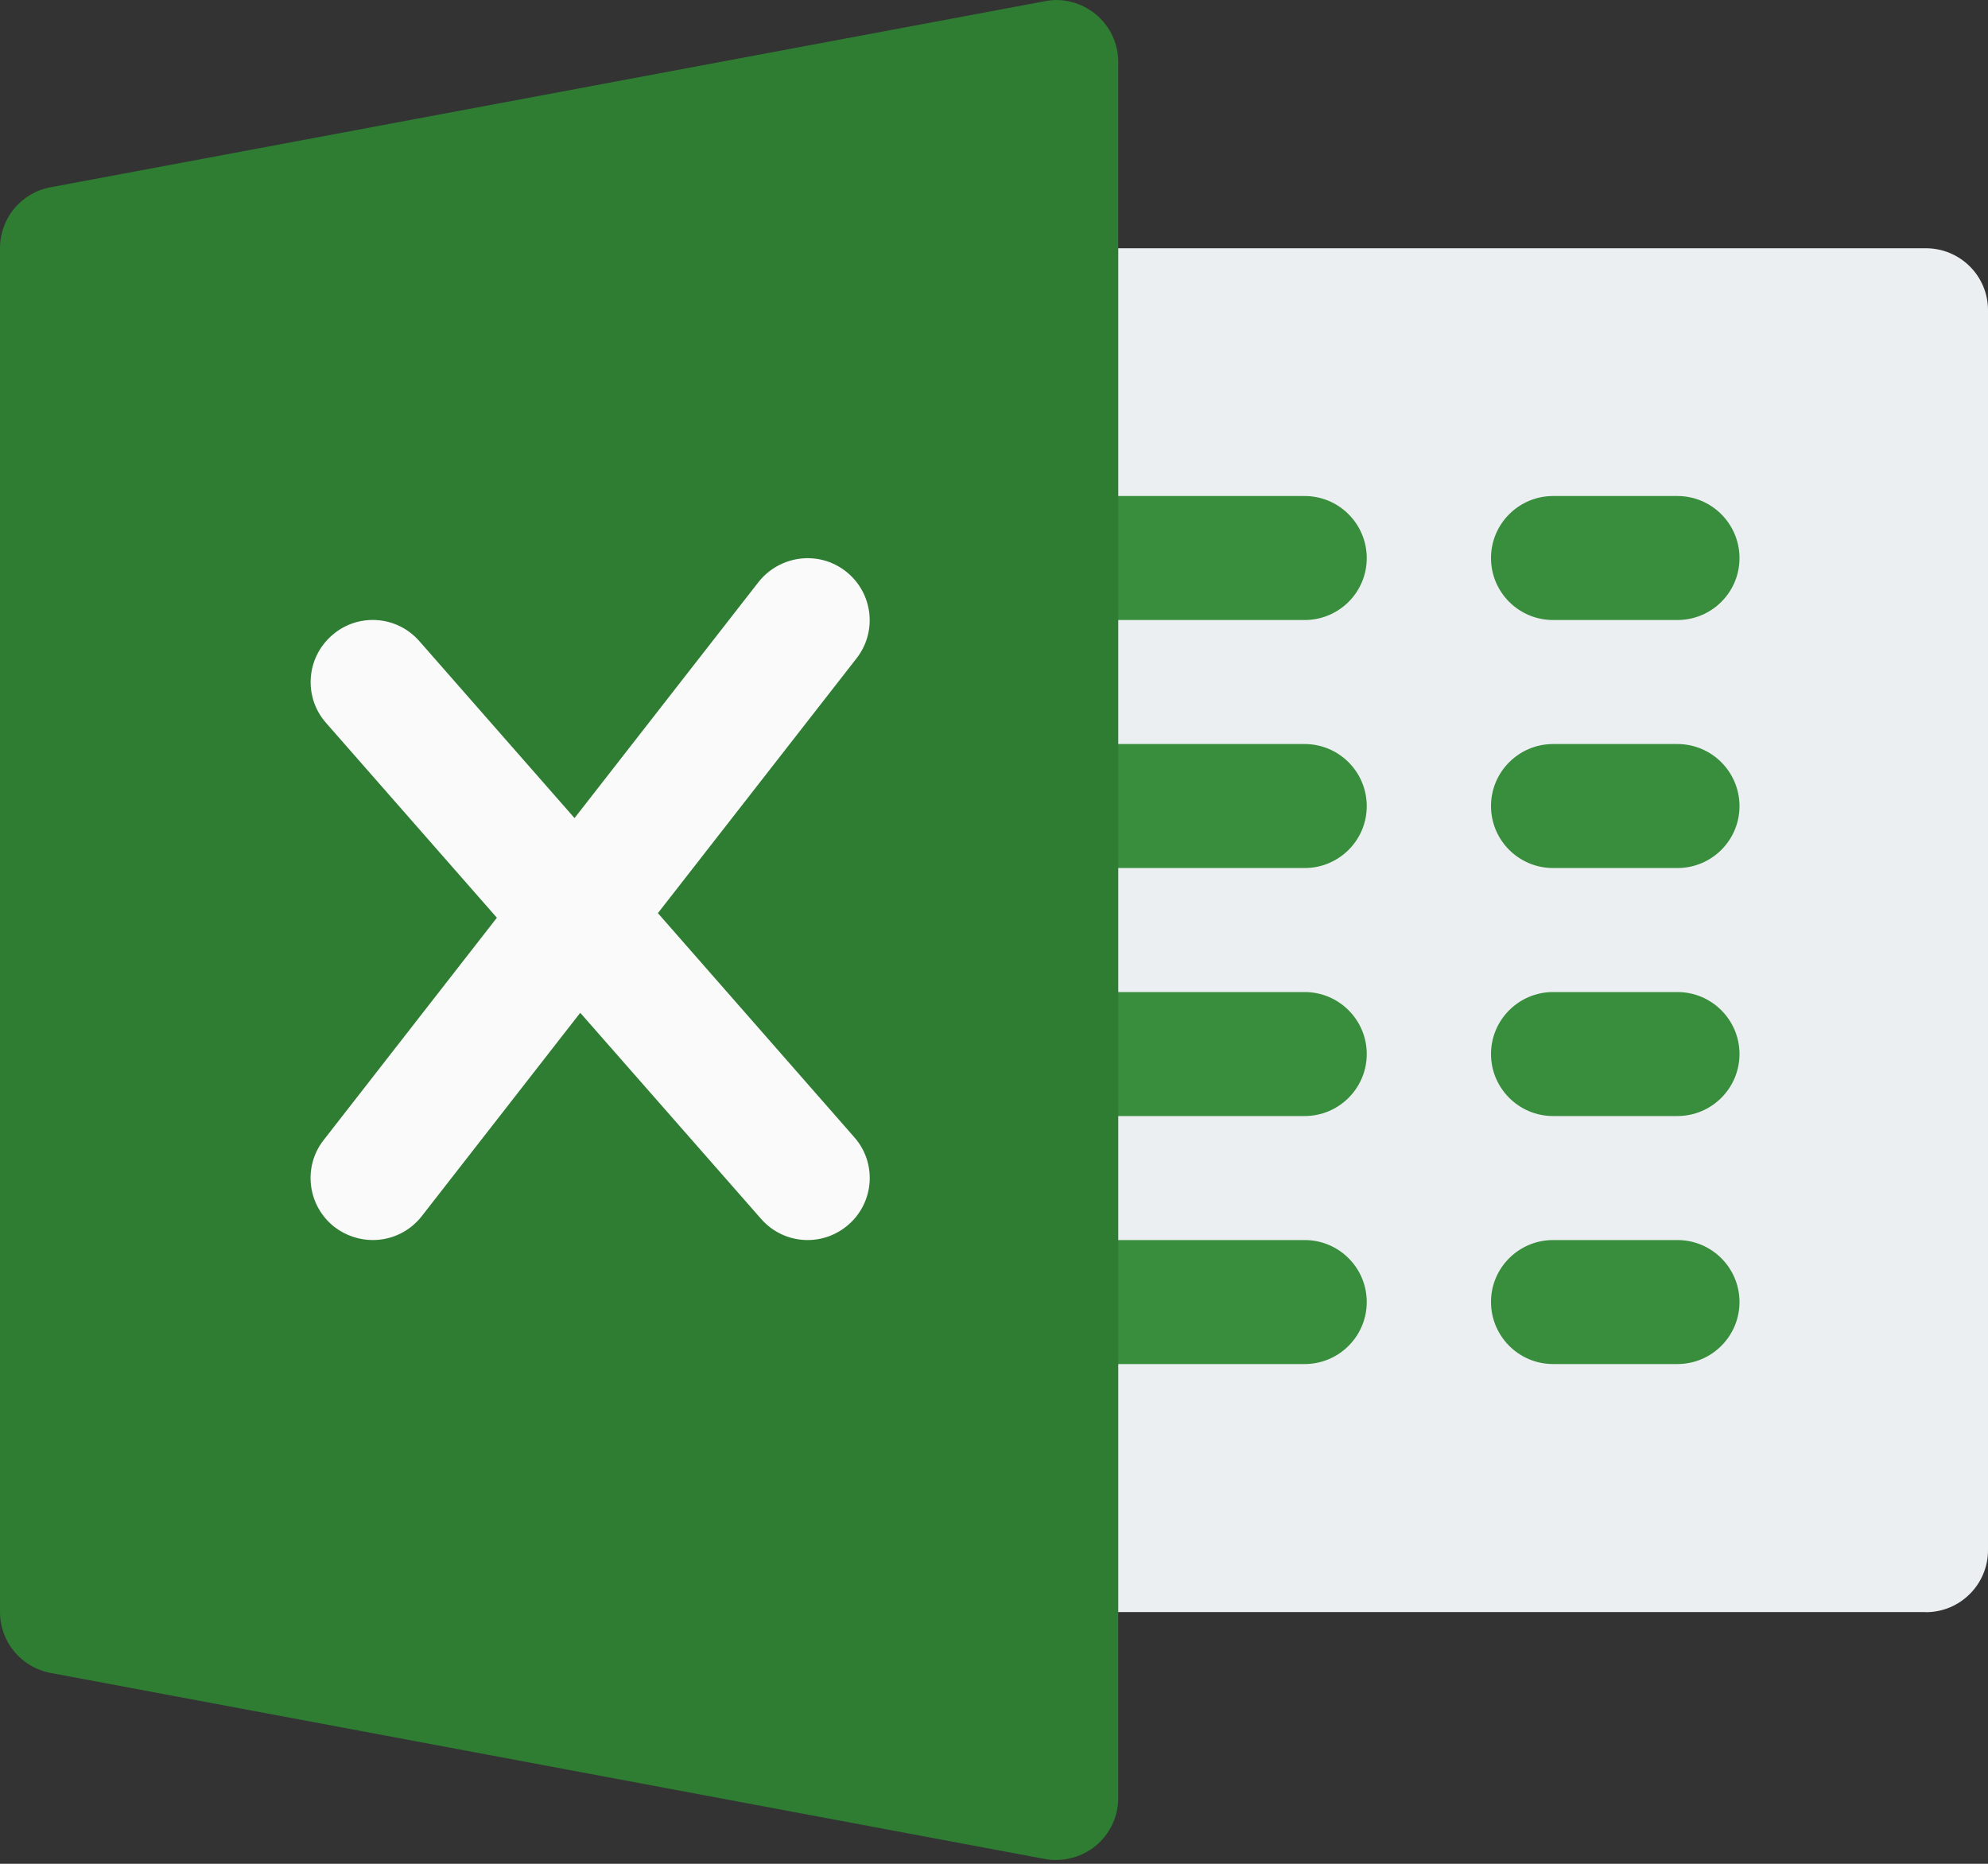 <svg xmlns="http://www.w3.org/2000/svg" width="16" height="15" viewBox="0 0 16 15">
    <rect x="0" y="0" width="16" height="15" fill="#333333" stroke="none"/>
    <g fill="none" fill-rule="evenodd">
        <g>
            <g>
                <path fill="#ECEFF1" d="M15.5 12.974h-7c-.276 0-.5-.224-.5-.5V2.496c0-.275.224-.498.5-.498h7c.276 0 .5.223.5.498v9.98c0 .275-.224.499-.5.499" transform="translate(-45 -55) translate(45 55)"/>
                <path fill="#388E3C" d="M10.5 4.99h-2c-.276 0-.5-.223-.5-.499 0-.275.224-.499.5-.499h2c.276 0 .5.224.5.5 0 .275-.224.498-.5.498M10.5 6.986h-2c-.276 0-.5-.223-.5-.499 0-.275.224-.499.5-.499h2c.276 0 .5.224.5.5 0 .275-.224.498-.5.498M10.5 8.982h-2c-.276 0-.5-.224-.5-.499s.224-.499.5-.499h2c.276 0 .5.224.5.499s-.224.499-.5.499M10.5 10.978h-2c-.276 0-.5-.224-.5-.5 0-.275.224-.498.5-.498h2c.276 0 .5.223.5.499 0 .275-.224.499-.5.499M13.5 4.99h-1c-.276 0-.5-.223-.5-.499 0-.275.224-.499.5-.499h1c.276 0 .5.224.5.5 0 .275-.224.498-.5.498M13.5 6.986h-1c-.276 0-.5-.223-.5-.499 0-.275.224-.499.5-.499h1c.276 0 .5.224.5.5 0 .275-.224.498-.5.498M13.5 8.982h-1c-.276 0-.5-.224-.5-.499s.224-.499.5-.499h1c.276 0 .5.224.5.499s-.224.499-.5.499M13.5 10.978h-1c-.276 0-.5-.224-.5-.5 0-.275.224-.498.5-.498h1c.276 0 .5.223.5.499 0 .275-.224.499-.5.499" transform="translate(-45 -55) translate(45 55)"/>
                <path fill="#2E7D32" d="M8.819.115C8.705.021 8.552-.02 8.408.01l-8 1.497C.171 1.55 0 1.756 0 1.997v10.977c0 .24.171.446.408.49l8 1.497c.03.006.061.008.092.008.116 0 .229-.04.319-.114.115-.095.181-.237.181-.384V.5C9 .35 8.934.21 8.819.115" transform="translate(-45 -55) translate(45 55)"/>
                <path fill="#FAFAFA" d="M6.876 9.153L5.295 7.349l1.599-2.051c.17-.218.13-.531-.087-.7-.217-.17-.531-.13-.702.086l-1.481 1.9-1.248-1.423c-.183-.21-.499-.229-.705-.047-.208.182-.229.497-.047.704l1.375 1.568-1.394 1.789c-.17.217-.13.53.087.7.092.07.201.105.308.105.149 0 .296-.066.395-.193L4.67 8.151l1.454 1.657c.099.114.237.172.376.172.117 0 .234-.041.329-.124.208-.181.229-.497.047-.703" transform="translate(-45 -55) translate(45 55)"/>
            </g>
        </g>
    </g>
</svg>
